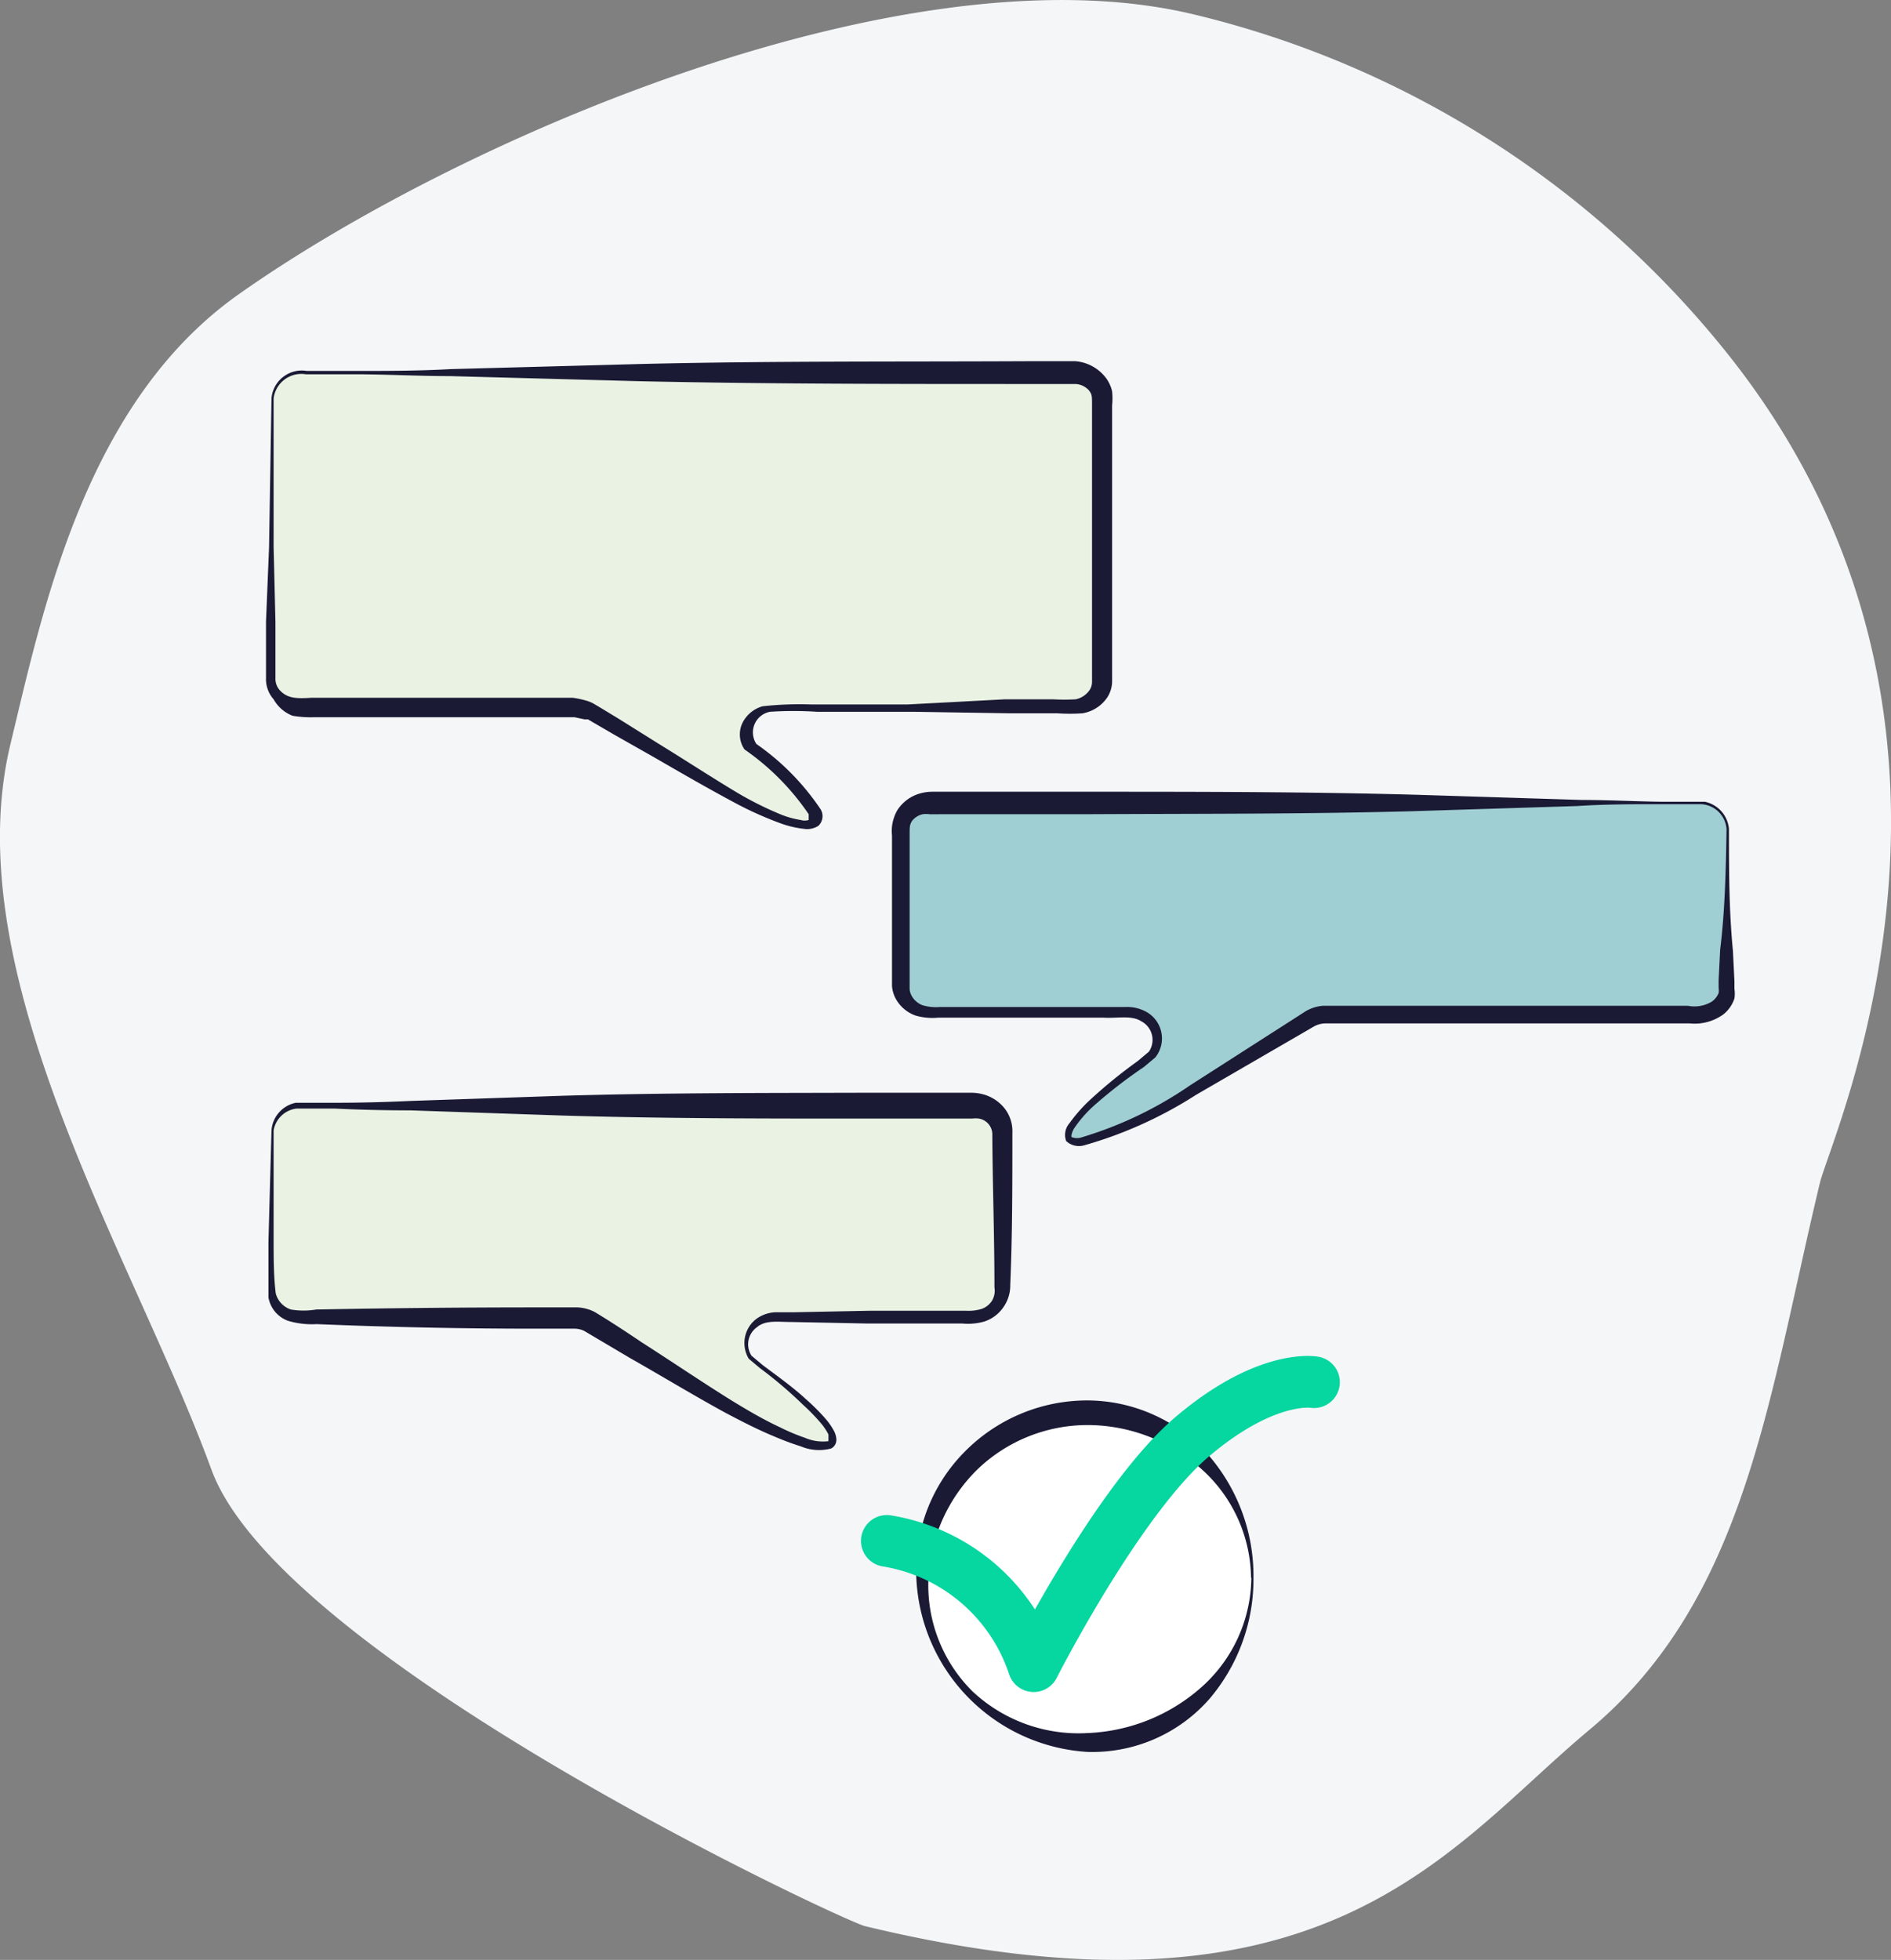 <svg xmlns="http://www.w3.org/2000/svg" viewBox="0 0 62.2 64.46"><rect x="0" y="0" width="62.2" height="64.46" fill="#808080" stroke="none"/><defs><style>.cls-1{fill:#f4f6f8;}.cls-2{fill:#fff;}.cls-3{fill:#1a1a35;}.cls-4{fill:none;stroke:#06d6a0;stroke-linecap:round;stroke-linejoin:round;stroke-width:1.7px;}.cls-5{fill:#eaf2e3;}.cls-6{fill:#a0cfd3;}</style></defs><title>Asset 32icon-</title><g id="Layer_2" data-name="Layer 2"><g id="Icons"><g id="Collaboration"><path class="cls-1" d="M.34,24.49C1.42,20,2.82,13.23,7.85,9.68c7.31-5.16,22-11.46,31.4-9.21a32,32,0,0,1,17.36,10.9c10,12.23,3.61,26,3.25,27.54-1.7,7.08-2.42,13.69-7.6,18C47.58,60.82,43.6,67,28.45,63.35c-.73-.18-19.2-8.8-21.49-15C4.45,41.46-1.48,32.11.34,24.49Z"/><circle class="cls-2" cx="35.77" cy="51.89" r="5.42"/><path class="cls-3" d="M41.23,51.89a6.07,6.07,0,0,1-1.46,4,5.12,5.12,0,0,1-4,1.73,6,6,0,0,1-5.63-5.74,5.5,5.5,0,0,1,1.54-4.08,5.66,5.66,0,0,1,4.08-1.74,5.35,5.35,0,0,1,4,1.81A6.07,6.07,0,0,1,41.23,51.89Zm-.08,0a4.88,4.88,0,0,0-1.73-3.66,5.6,5.6,0,0,0-3.66-1.36,5.23,5.23,0,0,0-3.59,1.44,5.39,5.39,0,0,0-1.63,3.59A4.91,4.91,0,0,0,32,55.64,5.1,5.1,0,0,0,35.77,57a6,6,0,0,0,3.67-1.44A4.88,4.88,0,0,0,41.16,51.89Z"/><path class="cls-4" d="M29.17,50.68A6.12,6.12,0,0,1,34,54.8s2.78-5.48,5.22-7.55,4-1.79,4-1.79"/><path class="cls-5" d="M8.94,13.1v9.28a.92.92,0,0,0,1,.85h9a2,2,0,0,1,.55.15l3.81,2.27c4,2.49,4.78,1.52,1.76-.84l-.37-.3a.85.85,0,0,1,.84-1.28h9.72a.92.92,0,0,0,1-.85V13.1a.92.92,0,0,0-1-.85H9.92A.92.92,0,0,0,8.94,13.1Z"/><path class="cls-3" d="M9,13.1,9,18l.06,2.46,0,1.23,0,.62a.56.56,0,0,0,.17.42c.24.24.53.25,1,.22l1.23,0,2.46,0c1.64,0,3.28,0,4.92,0h0a3.07,3.07,0,0,1,.43.09,1.11,1.11,0,0,1,.25.1l.17.1.66.4,1.31.82c.88.54,1.75,1.11,2.62,1.63a11.23,11.23,0,0,0,1.36.68,3,3,0,0,0,.7.2.45.45,0,0,0,.26,0s0-.08,0-.19a8.15,8.15,0,0,0-2.11-2.13l0,0a.87.87,0,0,1-.07-.87,1.06,1.06,0,0,1,.66-.55,11,11,0,0,1,1.61-.06l3.16,0L33.06,23l1.58,0a6.39,6.39,0,0,0,.74,0,.73.73,0,0,0,.47-.32.5.5,0,0,0,.07-.25V21.23l0-1.58,0-3.16,0-3.16c0-.32,0-.36-.11-.5a.64.64,0,0,0-.43-.2H33.73c-4.21,0-8.42,0-12.62-.09l-6.31-.17c-1.05,0-2.1-.06-3.16-.06l-1.58,0A.92.92,0,0,0,9,13.1Zm-.07,0a1,1,0,0,1,1.16-.9l1.58,0c1.05,0,2.1,0,3.16-.06l6.31-.17c4.21-.1,8.42-.07,12.62-.09l1.61,0a1.4,1.4,0,0,1,.95.48,1.16,1.16,0,0,1,.26.51,2.34,2.34,0,0,1,0,.47l0,3.16,0,3.16,0,1.58v1.2a1,1,0,0,1-.16.5,1.23,1.23,0,0,1-.81.52,6,6,0,0,1-.84,0l-1.58,0-3.16-.05-3.16,0a11.88,11.88,0,0,0-1.54,0,.69.69,0,0,0-.45,1.06l0,0A8.11,8.11,0,0,1,27,26.63a.44.44,0,0,1-.08.53.68.68,0,0,1-.48.1,3.32,3.32,0,0,1-.79-.19,11.59,11.59,0,0,1-1.43-.64c-.92-.49-1.8-1-2.7-1.52l-1.34-.76-.67-.39-.17-.1-.11,0-.33-.07h0c-1.64,0-3.28,0-4.92,0l-2.46,0-1.23,0a3.39,3.39,0,0,1-.67-.05A1.22,1.22,0,0,1,9,23a1,1,0,0,1-.25-.71l0-.62,0-1.23L8.85,18Z"/><path class="cls-6" d="M56.83,27.27v5.24a.93.93,0,0,1-1,.87H43.63a1.06,1.06,0,0,0-.55.15l-3.81,2.34c-4.61,2.8-5.57,1.88-1.76-.86l.37-.31A.88.88,0,0,0,37,33.38H30.56a.93.93,0,0,1-1-.87V27.27a.93.93,0,0,1,1-.87h25.3A.93.93,0,0,1,56.83,27.27Z"/><path class="cls-3" d="M56.87,27.27c0,1.33,0,2.66.13,4l.05,1v.25a1.09,1.09,0,0,1,0,.32,1.12,1.12,0,0,1-.36.52,1.61,1.61,0,0,1-1.11.3h-1l-4,0-4,0-2,0-1,0a.8.8,0,0,0-.36.1l-.43.25-3.45,2a13.74,13.74,0,0,1-3.68,1.66.62.62,0,0,1-.59-.14.58.58,0,0,1,.11-.59,5.07,5.07,0,0,1,.68-.77,16.34,16.34,0,0,1,1.56-1.27h0l.37-.31,0,0a.69.69,0,0,0-.25-1c-.32-.21-.8-.09-1.25-.12l-2.71,0-2.71,0a2,2,0,0,1-.76-.07,1.2,1.2,0,0,1-.64-.54,1.06,1.06,0,0,1-.13-.43v-1l0-2.71V27.48a1.38,1.38,0,0,1,.18-.84,1.31,1.31,0,0,1,.73-.54,1.53,1.53,0,0,1,.44-.06h2.37l2.71,0c3.61,0,7.22,0,10.83.1l5.41.17c.9,0,1.8.05,2.71.06l1.36,0A1,1,0,0,1,56.87,27.27Zm-.08,0a.88.88,0,0,0-.84-.82H54.6c-.9,0-1.8,0-2.71.06l-5.41.17c-3.61.1-7.22.08-10.83.1l-2.71,0H30.58a.81.81,0,0,0-.23,0A.61.61,0,0,0,30,27c-.08.13-.08.19-.08.46v1.35l0,2.71v1a.53.53,0,0,0,.06.22.69.69,0,0,0,.36.32,1.55,1.55,0,0,0,.58.06l2.71,0,2.71,0h.68a1.3,1.3,0,0,1,.72.18A1,1,0,0,1,38,34.78h0l0,0-.37.31h0A16.13,16.13,0,0,0,36,36.35a4,4,0,0,0-.64.72c-.09.12-.14.3-.11.33a.49.49,0,0,0,.35,0,12.69,12.69,0,0,0,3.54-1.7l3.37-2.16.42-.27a1.32,1.32,0,0,1,.59-.19l1,0,2,0,4,0,4,0h1a1.1,1.1,0,0,0,.79-.14.63.63,0,0,0,.22-.28.61.61,0,0,0,0-.17v-.25l.05-1C56.74,29.94,56.77,28.6,56.79,27.27Z"/><path class="cls-5" d="M8.94,37.18v5.24a.93.93,0,0,0,1,.87h9a1.06,1.06,0,0,1,.55.15l3.81,2.34c4.61,2.8,5.57,1.88,1.76-.86l-.37-.31a.88.88,0,0,1,.84-1.32H32a.93.93,0,0,0,1-.87V37.18a.93.93,0,0,0-1-.87H9.92A.93.93,0,0,0,8.94,37.18Z"/><path class="cls-3" d="M9,37.18l0,3.59c0,.59,0,1.22.07,1.77a.76.76,0,0,0,.5.53,2.51,2.51,0,0,0,.83,0Q14,43,17.6,43H19a1.39,1.39,0,0,1,.56.15c.56.34,1,.63,1.55,1,1,.64,2,1.32,3,1.94.51.31,1,.6,1.56.86a6.49,6.49,0,0,0,.81.34,1.48,1.48,0,0,0,.77.11s0-.08,0-.22a1.9,1.9,0,0,0-.23-.35,6.42,6.42,0,0,0-.61-.63A13.78,13.78,0,0,0,25,45h0l-.37-.31,0,0h0a1,1,0,0,1,.22-1.29,1.15,1.15,0,0,1,.65-.24h.63l2.5-.05,2.5,0h.63a1.51,1.51,0,0,0,.53-.06.67.67,0,0,0,.34-.27.65.65,0,0,0,.08-.44c0-1.67-.06-3.34-.07-5a.53.53,0,0,0-.44-.55.79.79,0,0,0-.22,0H28.5c-3.34,0-6.68,0-10-.1l-5-.17q-1.25,0-2.5-.06c-.41,0-.85,0-1.24,0A.87.87,0,0,0,9,37.18Zm-.07,0a1,1,0,0,1,.8-.91c.43,0,.84,0,1.26,0q1.25,0,2.5-.06l5-.17c3.34-.1,6.68-.09,10-.1h3.44a1.56,1.56,0,0,1,.4.05,1.35,1.35,0,0,1,.71.46,1.22,1.22,0,0,1,.26.81c0,1.67,0,3.34-.07,5A1.24,1.24,0,0,1,33,43a1.22,1.22,0,0,1-.64.47,2,2,0,0,1-.71.06h-.63l-2.5,0-2.5-.05c-.43,0-.84-.07-1.12.17a.69.69,0,0,0-.18.94l0,0,.37.31h0c.48.36,1,.73,1.42,1.12a6.67,6.67,0,0,1,.65.65,2.14,2.14,0,0,1,.27.39.68.68,0,0,1,.08.27.32.32,0,0,1-.17.31,1.54,1.54,0,0,1-1-.07c-.29-.09-.58-.2-.86-.32-.56-.23-1.1-.51-1.63-.79-1.06-.58-2.08-1.2-3.12-1.79l-1.52-.9a.75.75,0,0,0-.3-.07H17.6q-3.59,0-7.18-.15a2.75,2.75,0,0,1-.95-.11,1,1,0,0,1-.64-.77c0-.65,0-1.21,0-1.82Z"/></g></g></g></svg>